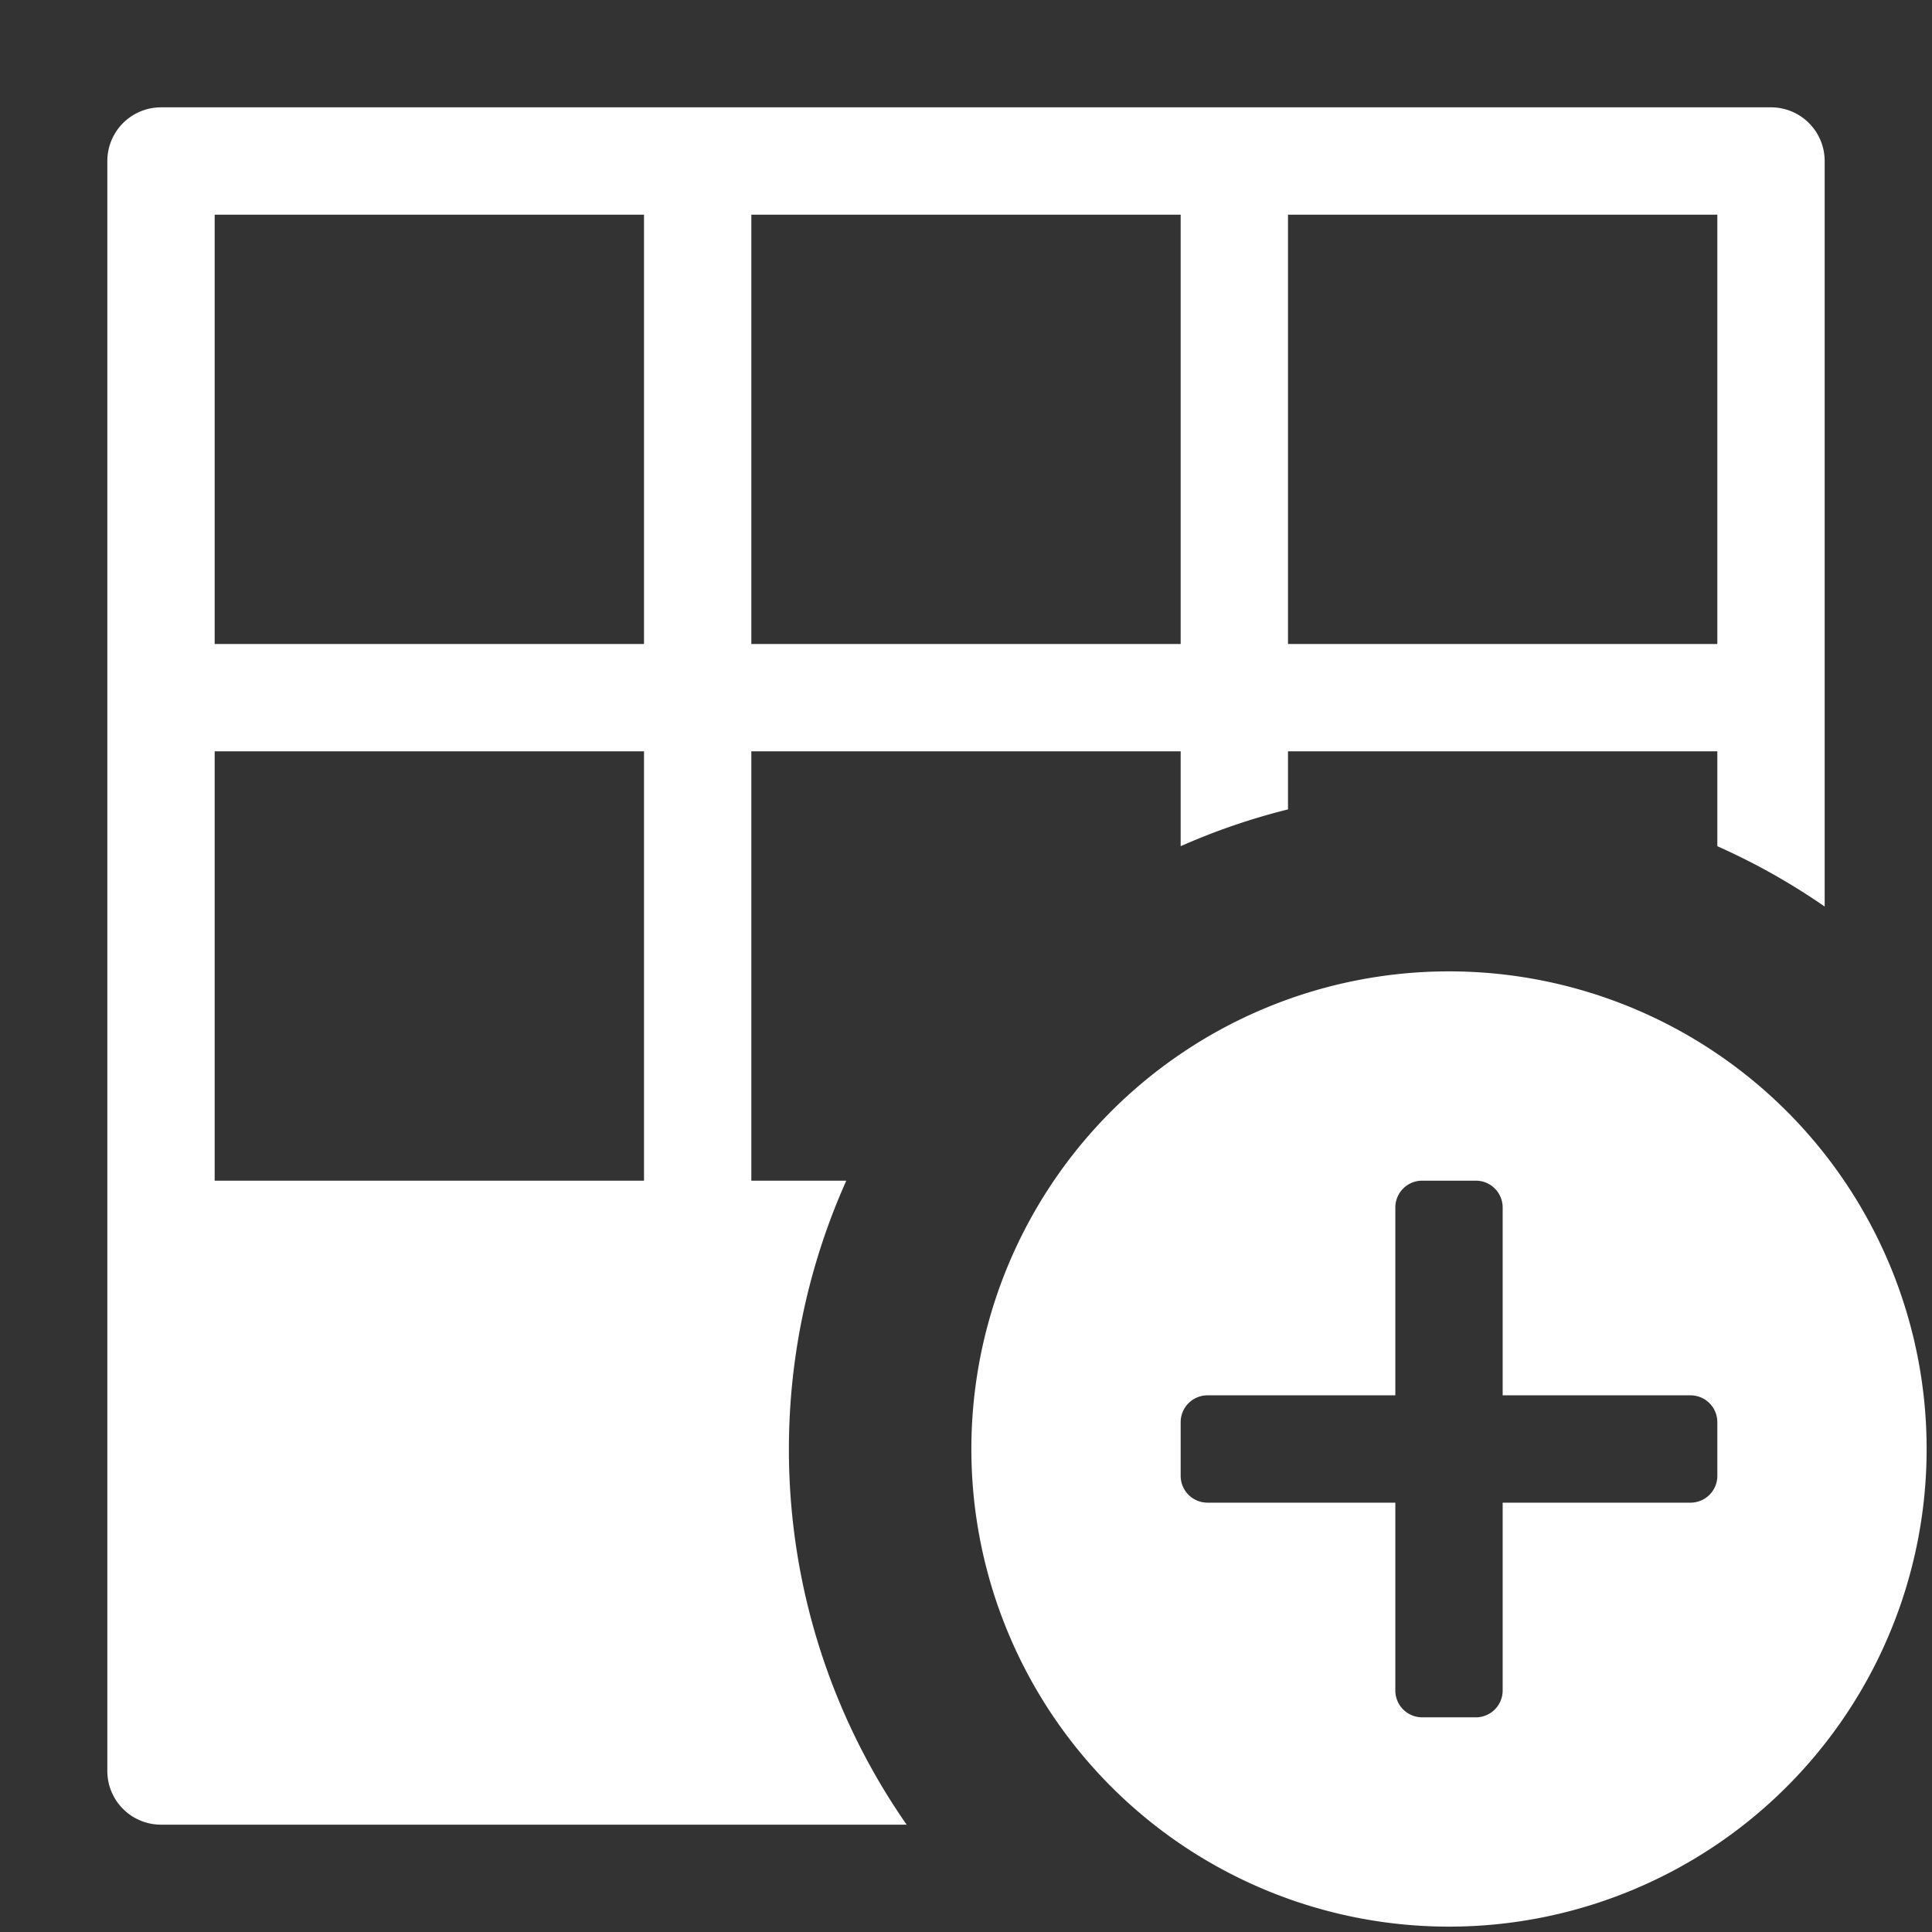 <svg xmlns="http://www.w3.org/2000/svg" height="18" viewBox="0 0 18 18" width="18">
  <rect x="0" y="0" width="18" height="18" fill="#333333" stroke="none"/>
  <defs>
    <style>
      .a {
        fill: #ffffff;
      }
    </style>
  </defs>
  <title>S TableRowAddBottom 18 N</title>
  <rect id="Canvas" fill="#ff13dc" opacity="0" width="18" height="18" /><path class="a" d="M9.05,13.5A4.45,4.45,0,1,0,13.5,9.05,4.45,4.45,0,0,0,9.05,13.5ZM11,13.25a.25.25,0,0,1,.25-.25H13V11.25a.25.25,0,0,1,.25-.25h.5a.25.25,0,0,1,.25.25V13h1.75a.25.25,0,0,1,.25.25v.5a.25.25,0,0,1-.25.25H14v1.75a.25.25,0,0,1-.25.25h-.5a.25.25,0,0,1-.25-.25V14H11.25a.25.25,0,0,1-.25-.25Z" />
  <path class="a" d="M7.35,13.5A6.119,6.119,0,0,1,7.885,11H7V7h4v.884a6.077,6.077,0,0,1,1-.343V7h4v.884a6.118,6.118,0,0,1,1,.562V1.5a.5.5,0,0,0-.5-.5H1.5a.5.5,0,0,0-.5.5v15a.5.5,0,0,0,.5.5H8.447A6.115,6.115,0,0,1,7.35,13.5ZM12,2h4V6H12ZM7,2h4V6H7ZM6,11H2V7H6ZM6,6H2V2H6Z" />
</svg>